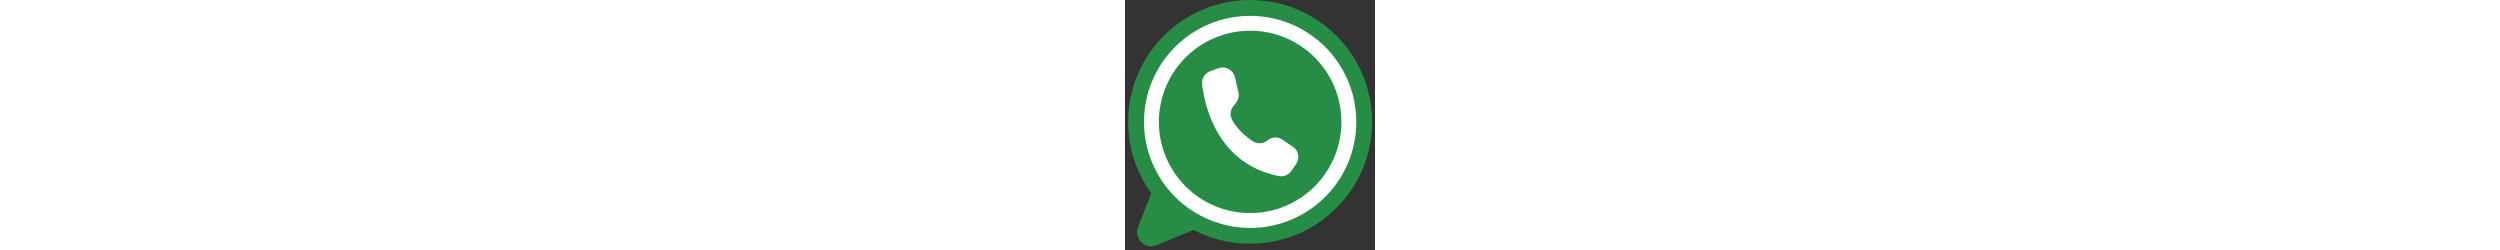 <svg xmlns="http://www.w3.org/2000/svg" xmlns:xlink="http://www.w3.org/1999/xlink" width="500" zoomAndPan="magnify" viewBox="0 0 375 375" height="50" preserveAspectRatio="xMidYMid meet" version="1.0"><rect x="0" y="0" width="375" height="375" fill="#333333" stroke="none"/><defs><clipPath id="ad1dd639fa"><path d="M 4.688 0 L 370.688 0 L 370.688 370 L 4.688 370 Z M 4.688 0 " clip-rule="nonzero"/></clipPath></defs><g clip-path="url(#ad1dd639fa)"><path fill="#278d46" d="M 370.676 182.836 C 370.676 283.781 288.758 365.613 187.711 365.613 C 180.344 365.625 173 365.191 165.684 364.312 C 158.367 363.434 151.129 362.113 143.973 360.359 C 136.816 358.602 129.793 356.418 122.902 353.812 C 116.012 351.203 109.305 348.188 102.777 344.766 C 102.707 344.797 102.633 344.828 102.559 344.859 L 47.41 367.754 C 30.152 374.918 12.746 357.859 19.586 340.488 L 39.469 289.988 C 33.848 282.25 28.867 274.117 24.531 265.594 C 20.191 257.07 16.547 248.262 13.602 239.164 C 10.652 230.066 8.438 220.793 6.953 211.348 C 5.469 201.902 4.73 192.398 4.746 182.836 C 4.746 81.891 86.664 0.059 187.711 0.059 C 288.758 0.059 370.676 81.891 370.676 182.836 Z M 370.676 182.836 " fill-opacity="1" fill-rule="nonzero"/></g><path fill="#ffffff" d="M 346.938 182.836 C 346.938 185.441 346.871 188.043 346.742 190.641 C 346.617 193.242 346.426 195.836 346.168 198.426 C 345.914 201.02 345.594 203.602 345.211 206.176 C 344.828 208.75 344.383 211.316 343.875 213.867 C 343.367 216.422 342.797 218.961 342.164 221.484 C 341.531 224.012 340.836 226.52 340.078 229.008 C 339.324 231.5 338.508 233.973 337.629 236.422 C 336.75 238.875 335.812 241.301 334.816 243.707 C 333.816 246.113 332.762 248.492 331.648 250.844 C 330.535 253.195 329.363 255.523 328.133 257.816 C 326.906 260.113 325.621 262.379 324.281 264.609 C 322.941 266.844 321.551 269.043 320.102 271.207 C 318.652 273.371 317.152 275.5 315.602 277.59 C 314.051 279.68 312.445 281.73 310.793 283.742 C 309.141 285.758 307.438 287.727 305.688 289.656 C 303.938 291.586 302.141 293.469 300.301 295.309 C 298.457 297.148 296.57 298.945 294.641 300.691 C 292.711 302.441 290.738 304.141 288.723 305.793 C 286.707 307.445 284.652 309.043 282.562 310.594 C 280.469 312.145 278.34 313.645 276.172 315.09 C 274.004 316.535 271.805 317.93 269.57 319.27 C 267.332 320.605 265.066 321.887 262.77 323.117 C 260.473 324.344 258.145 325.512 255.789 326.625 C 253.434 327.738 251.051 328.793 248.645 329.789 C 246.238 330.785 243.805 331.723 241.352 332.598 C 238.898 333.477 236.426 334.293 233.934 335.047 C 231.438 335.805 228.926 336.5 226.398 337.129 C 223.871 337.762 221.332 338.332 218.773 338.84 C 216.219 339.348 213.652 339.793 211.074 340.176 C 208.496 340.559 205.91 340.875 203.316 341.133 C 200.727 341.387 198.125 341.578 195.523 341.707 C 192.922 341.832 190.316 341.898 187.711 341.898 C 185.105 341.898 182.5 341.832 179.898 341.707 C 177.297 341.578 174.699 341.387 172.105 341.133 C 169.512 340.875 166.926 340.559 164.348 340.176 C 161.77 339.793 159.203 339.348 156.648 338.84 C 154.094 338.332 151.551 337.762 149.023 337.129 C 146.496 336.5 143.984 335.805 141.492 335.047 C 138.996 334.293 136.523 333.477 134.07 332.598 C 131.617 331.723 129.188 330.785 126.777 329.789 C 124.371 328.793 121.988 327.738 119.633 326.625 C 117.277 325.512 114.953 324.344 112.652 323.117 C 110.355 321.887 108.09 320.605 105.855 319.27 C 103.617 317.93 101.418 316.535 99.25 315.09 C 97.086 313.645 94.953 312.145 92.863 310.594 C 90.77 309.043 88.715 307.445 86.699 305.793 C 84.688 304.141 82.715 302.441 80.781 300.691 C 78.852 298.945 76.965 297.148 75.121 295.309 C 73.281 293.469 71.484 291.586 69.734 289.656 C 67.984 287.727 66.281 285.758 64.629 283.742 C 62.977 281.73 61.375 279.68 59.82 277.59 C 58.27 275.5 56.77 273.371 55.32 271.207 C 53.875 269.043 52.48 266.844 51.141 264.609 C 49.801 262.379 48.516 260.113 47.289 257.816 C 46.059 255.523 44.887 253.195 43.773 250.844 C 42.66 248.492 41.605 246.113 40.609 243.707 C 39.609 241.301 38.672 238.875 37.793 236.422 C 36.918 233.973 36.102 231.5 35.344 229.008 C 34.586 226.52 33.891 224.012 33.258 221.484 C 32.625 218.961 32.055 216.422 31.547 213.867 C 31.039 211.316 30.594 208.75 30.211 206.176 C 29.828 203.602 29.508 201.02 29.254 198.426 C 29 195.836 28.809 193.242 28.68 190.641 C 28.551 188.043 28.488 185.441 28.488 182.836 C 28.488 180.234 28.551 177.633 28.68 175.031 C 28.809 172.43 29 169.836 29.254 167.246 C 29.508 164.656 29.828 162.074 30.211 159.496 C 30.594 156.922 31.039 154.359 31.547 151.805 C 32.055 149.254 32.625 146.711 33.258 144.188 C 33.891 141.664 34.586 139.156 35.344 136.664 C 36.102 134.172 36.918 131.703 37.793 129.25 C 38.672 126.801 39.609 124.371 40.609 121.965 C 41.605 119.562 42.66 117.184 43.773 114.828 C 44.887 112.477 46.059 110.152 47.289 107.855 C 48.516 105.559 49.801 103.297 51.141 101.062 C 52.48 98.828 53.875 96.633 55.32 94.465 C 56.77 92.301 58.27 90.176 59.82 88.082 C 61.375 85.992 62.977 83.941 64.629 81.93 C 66.281 79.918 67.984 77.945 69.734 76.016 C 71.484 74.09 73.281 72.203 75.121 70.363 C 76.965 68.523 78.852 66.727 80.781 64.98 C 82.715 63.23 84.688 61.531 86.699 59.879 C 88.715 58.23 90.77 56.629 92.863 55.078 C 94.953 53.527 97.086 52.027 99.25 50.582 C 101.418 49.137 103.617 47.742 105.855 46.406 C 108.09 45.066 110.355 43.785 112.652 42.559 C 114.953 41.328 117.277 40.16 119.633 39.047 C 121.988 37.934 124.371 36.879 126.777 35.883 C 129.188 34.887 131.617 33.949 134.07 33.074 C 136.523 32.195 138.996 31.379 141.492 30.625 C 143.984 29.867 146.496 29.176 149.023 28.543 C 151.551 27.91 154.094 27.34 156.648 26.832 C 159.203 26.324 161.77 25.879 164.348 25.496 C 166.926 25.113 169.512 24.797 172.105 24.543 C 174.699 24.285 177.297 24.094 179.898 23.969 C 182.5 23.84 185.105 23.773 187.711 23.773 C 190.316 23.773 192.922 23.84 195.523 23.969 C 198.125 24.094 200.727 24.285 203.316 24.543 C 205.91 24.797 208.496 25.113 211.074 25.496 C 213.652 25.879 216.219 26.324 218.773 26.832 C 221.332 27.34 223.871 27.91 226.398 28.543 C 228.926 29.176 231.438 29.867 233.934 30.625 C 236.426 31.379 238.898 32.195 241.352 33.074 C 243.805 33.949 246.238 34.887 248.645 35.883 C 251.051 36.879 253.434 37.934 255.789 39.047 C 258.145 40.16 260.473 41.328 262.77 42.559 C 265.066 43.785 267.332 45.066 269.57 46.406 C 271.805 47.742 274.004 49.137 276.172 50.582 C 278.34 52.027 280.469 53.527 282.562 55.078 C 284.652 56.629 286.707 58.23 288.723 59.879 C 290.738 61.531 292.711 63.23 294.641 64.98 C 296.57 66.727 298.457 68.523 300.301 70.363 C 302.141 72.203 303.938 74.09 305.688 76.016 C 307.438 77.945 309.141 79.918 310.793 81.93 C 312.445 83.941 314.051 85.992 315.602 88.082 C 317.152 90.176 318.652 92.301 320.102 94.465 C 321.551 96.633 322.941 98.828 324.281 101.062 C 325.621 103.297 326.906 105.559 328.133 107.855 C 329.363 110.152 330.535 112.477 331.648 114.828 C 332.762 117.184 333.816 119.562 334.816 121.965 C 335.812 124.371 336.75 126.801 337.629 129.25 C 338.508 131.703 339.324 134.172 340.078 136.664 C 340.836 139.156 341.531 141.664 342.164 144.188 C 342.797 146.711 343.367 149.254 343.875 151.805 C 344.383 154.359 344.828 156.922 345.211 159.496 C 345.594 162.074 345.914 164.656 346.168 167.246 C 346.426 169.836 346.617 172.43 346.742 175.031 C 346.871 177.633 346.938 180.234 346.938 182.836 Z M 346.938 182.836 " fill-opacity="1" fill-rule="nonzero"/><path fill="#278d46" d="M 324.633 182.836 C 324.633 185.074 324.578 187.312 324.469 189.547 C 324.359 191.785 324.195 194.016 323.977 196.242 C 323.754 198.473 323.48 200.691 323.152 202.906 C 322.824 205.121 322.441 207.324 322.004 209.52 C 321.566 211.719 321.074 213.902 320.531 216.07 C 319.988 218.242 319.391 220.398 318.738 222.543 C 318.09 224.684 317.387 226.809 316.629 228.918 C 315.875 231.023 315.07 233.113 314.211 235.18 C 313.355 237.25 312.445 239.297 311.488 241.32 C 310.531 243.344 309.523 245.34 308.469 247.316 C 307.41 249.289 306.305 251.238 305.156 253.156 C 304.004 255.078 302.805 256.969 301.559 258.828 C 300.312 260.691 299.023 262.52 297.688 264.316 C 296.355 266.117 294.977 267.879 293.555 269.609 C 292.133 271.34 290.668 273.035 289.164 274.695 C 287.66 276.352 286.117 277.973 284.531 279.555 C 282.945 281.141 281.324 282.684 279.664 284.188 C 278.004 285.688 276.309 287.152 274.574 288.57 C 272.844 289.992 271.078 291.367 269.277 292.703 C 267.477 294.035 265.645 295.324 263.781 296.566 C 261.918 297.812 260.027 299.008 258.105 300.16 C 256.184 301.309 254.234 302.414 252.258 303.469 C 250.281 304.523 248.281 305.531 246.254 306.488 C 244.227 307.445 242.18 308.352 240.109 309.207 C 238.039 310.062 235.949 310.871 233.84 311.625 C 231.73 312.379 229.602 313.078 227.457 313.73 C 225.312 314.379 223.156 314.977 220.98 315.52 C 218.809 316.062 216.621 316.555 214.426 316.992 C 212.227 317.43 210.02 317.809 207.801 318.141 C 205.586 318.469 203.363 318.742 201.133 318.961 C 198.902 319.18 196.668 319.344 194.43 319.453 C 192.191 319.562 189.953 319.621 187.711 319.621 C 185.469 319.621 183.23 319.562 180.992 319.453 C 178.754 319.344 176.52 319.18 174.289 318.961 C 172.062 318.742 169.836 318.469 167.621 318.141 C 165.402 317.809 163.195 317.43 161 316.992 C 158.801 316.555 156.617 316.062 154.441 315.52 C 152.27 314.977 150.109 314.379 147.965 313.73 C 145.82 313.078 143.691 312.379 141.582 311.625 C 139.473 310.871 137.383 310.062 135.312 309.207 C 133.242 308.352 131.195 307.445 129.168 306.488 C 127.145 305.531 125.141 304.523 123.168 303.469 C 121.191 302.414 119.242 301.309 117.32 300.16 C 115.398 299.008 113.504 297.812 111.641 296.566 C 109.777 295.324 107.945 294.035 106.145 292.703 C 104.348 291.367 102.582 289.992 100.848 288.57 C 99.117 287.152 97.418 285.688 95.758 284.188 C 94.098 282.684 92.477 281.141 90.891 279.555 C 89.309 277.973 87.762 276.352 86.258 274.695 C 84.754 273.035 83.289 271.34 81.867 269.609 C 80.445 267.879 79.07 266.117 77.734 264.316 C 76.398 262.52 75.109 260.691 73.863 258.828 C 72.617 256.969 71.422 255.078 70.27 253.156 C 69.117 251.238 68.012 249.289 66.957 247.316 C 65.898 245.34 64.891 243.344 63.934 241.32 C 62.977 239.297 62.07 237.25 61.211 235.18 C 60.352 233.113 59.547 231.023 58.793 228.918 C 58.039 226.809 57.336 224.684 56.684 222.543 C 56.035 220.398 55.438 218.242 54.891 216.07 C 54.348 213.902 53.855 211.719 53.418 209.52 C 52.98 207.324 52.598 205.121 52.27 202.906 C 51.941 200.691 51.668 198.473 51.449 196.242 C 51.227 194.016 51.062 191.785 50.953 189.547 C 50.844 187.312 50.789 185.074 50.789 182.836 C 50.789 180.598 50.844 178.359 50.953 176.125 C 51.062 173.891 51.227 171.656 51.449 169.43 C 51.668 167.203 51.941 164.98 52.27 162.766 C 52.598 160.551 52.98 158.348 53.418 156.152 C 53.855 153.957 54.348 151.773 54.891 149.602 C 55.438 147.43 56.035 145.273 56.684 143.129 C 57.336 140.988 58.039 138.863 58.793 136.754 C 59.547 134.648 60.352 132.559 61.211 130.492 C 62.07 128.422 62.977 126.379 63.934 124.355 C 64.891 122.332 65.898 120.332 66.957 118.355 C 68.012 116.383 69.117 114.438 70.27 112.516 C 71.422 110.598 72.617 108.707 73.863 106.844 C 75.109 104.984 76.398 103.152 77.734 101.355 C 79.07 99.559 80.445 97.793 81.867 96.062 C 83.289 94.332 84.754 92.637 86.258 90.98 C 87.762 89.32 89.309 87.699 90.891 86.117 C 92.477 84.535 94.098 82.988 95.758 81.488 C 97.418 79.984 99.117 78.523 100.848 77.102 C 102.582 75.68 104.348 74.305 106.145 72.973 C 107.945 71.637 109.777 70.348 111.641 69.105 C 113.504 67.863 115.398 66.664 117.32 65.516 C 119.242 64.363 121.191 63.262 123.168 62.203 C 125.141 61.148 127.145 60.145 129.168 59.188 C 131.195 58.23 133.242 57.32 135.312 56.465 C 137.383 55.609 139.473 54.805 141.582 54.051 C 143.691 53.297 145.82 52.594 147.965 51.941 C 150.109 51.293 152.27 50.695 154.441 50.152 C 156.617 49.609 158.801 49.117 161 48.684 C 163.195 48.246 165.402 47.863 167.621 47.535 C 169.836 47.207 172.062 46.93 174.289 46.711 C 176.52 46.492 178.754 46.328 180.992 46.219 C 183.23 46.109 185.469 46.055 187.711 46.055 C 189.953 46.055 192.191 46.109 194.43 46.219 C 196.668 46.328 198.902 46.492 201.133 46.711 C 203.363 46.93 205.586 47.207 207.801 47.535 C 210.02 47.863 212.227 48.246 214.426 48.684 C 216.621 49.117 218.809 49.609 220.98 50.152 C 223.156 50.695 225.312 51.293 227.457 51.941 C 229.602 52.594 231.73 53.297 233.84 54.051 C 235.949 54.805 238.039 55.609 240.109 56.465 C 242.18 57.32 244.227 58.23 246.254 59.188 C 248.281 60.145 250.281 61.148 252.258 62.203 C 254.234 63.262 256.184 64.363 258.105 65.516 C 260.027 66.664 261.918 67.863 263.781 69.105 C 265.645 70.348 267.477 71.637 269.277 72.973 C 271.078 74.305 272.844 75.68 274.574 77.102 C 276.309 78.523 278.004 79.984 279.664 81.488 C 281.324 82.988 282.945 84.535 284.531 86.117 C 286.117 87.699 287.66 89.32 289.164 90.98 C 290.668 92.637 292.133 94.332 293.555 96.062 C 294.977 97.793 296.355 99.559 297.688 101.355 C 299.023 103.152 300.312 104.984 301.559 106.844 C 302.805 108.707 304.004 110.598 305.156 112.516 C 306.305 114.438 307.41 116.383 308.469 118.355 C 309.523 120.332 310.531 122.332 311.488 124.355 C 312.445 126.379 313.355 128.422 314.211 130.492 C 315.07 132.559 315.875 134.648 316.629 136.754 C 317.387 138.863 318.09 140.988 318.738 143.129 C 319.391 145.273 319.988 147.43 320.531 149.602 C 321.074 151.773 321.566 153.957 322.004 156.152 C 322.441 158.348 322.824 160.551 323.152 162.766 C 323.48 164.98 323.754 167.203 323.977 169.43 C 324.195 171.656 324.359 173.891 324.469 176.125 C 324.578 178.359 324.633 180.598 324.633 182.836 Z M 324.633 182.836 " fill-opacity="1" fill-rule="nonzero"/><path fill="#ffffff" d="M 170.129 138.152 L 164.801 115.68 C 164.648 115.039 164.465 114.41 164.246 113.789 C 164.027 113.168 163.777 112.562 163.496 111.969 C 163.215 111.375 162.902 110.797 162.559 110.234 C 162.215 109.672 161.844 109.133 161.441 108.609 C 161.043 108.086 160.617 107.59 160.164 107.109 C 159.711 106.633 159.234 106.18 158.734 105.754 C 158.234 105.328 157.711 104.93 157.168 104.555 C 156.625 104.184 156.066 103.84 155.484 103.527 C 154.906 103.215 154.312 102.934 153.703 102.684 C 153.098 102.43 152.477 102.215 151.844 102.027 C 151.215 101.844 150.574 101.691 149.926 101.574 C 149.277 101.453 148.625 101.371 147.969 101.32 C 147.312 101.273 146.656 101.258 146 101.277 C 145.34 101.297 144.688 101.352 144.035 101.438 C 143.383 101.527 142.734 101.648 142.098 101.809 C 141.457 101.965 140.828 102.152 140.207 102.375 L 127.918 106.797 C 126.926 107.152 125.969 107.594 125.051 108.113 C 124.129 108.633 123.262 109.223 122.441 109.891 C 121.621 110.555 120.863 111.285 120.168 112.082 C 119.473 112.875 118.848 113.723 118.297 114.621 C 117.742 115.52 117.27 116.461 116.875 117.438 C 116.48 118.418 116.172 119.422 115.949 120.453 C 115.727 121.484 115.59 122.527 115.543 123.582 C 115.496 124.637 115.535 125.688 115.668 126.734 C 119.949 161.496 139.66 245.586 230.32 264.062 C 231.215 264.242 232.117 264.359 233.031 264.41 C 233.941 264.461 234.852 264.445 235.762 264.363 C 236.672 264.281 237.57 264.133 238.457 263.922 C 239.348 263.707 240.215 263.43 241.062 263.09 C 241.91 262.75 242.727 262.352 243.516 261.891 C 244.305 261.434 245.059 260.918 245.773 260.348 C 246.484 259.781 247.156 259.164 247.777 258.496 C 248.402 257.828 248.973 257.121 249.492 256.371 L 256.547 246.191 C 256.895 245.688 257.219 245.168 257.52 244.633 C 257.816 244.094 258.09 243.547 258.332 242.984 C 258.578 242.422 258.793 241.848 258.98 241.262 C 259.168 240.68 259.328 240.086 259.457 239.488 C 259.586 238.887 259.688 238.285 259.758 237.676 C 259.828 237.066 259.867 236.453 259.879 235.84 C 259.887 235.227 259.867 234.613 259.816 234.004 C 259.766 233.391 259.688 232.785 259.578 232.18 C 259.469 231.578 259.328 230.98 259.16 230.391 C 258.992 229.801 258.793 229.223 258.57 228.652 C 258.344 228.082 258.09 227.523 257.809 226.977 C 257.527 226.43 257.223 225.902 256.891 225.387 C 256.559 224.871 256.199 224.371 255.82 223.891 C 255.438 223.41 255.031 222.949 254.605 222.508 C 254.18 222.07 253.73 221.648 253.262 221.254 C 252.797 220.855 252.309 220.484 251.805 220.133 L 251.684 220.051 L 236.184 209.508 C 235.352 208.941 234.477 208.445 233.562 208.02 C 232.648 207.594 231.707 207.242 230.738 206.969 C 229.766 206.695 228.781 206.5 227.777 206.383 C 226.777 206.27 225.773 206.234 224.766 206.281 C 223.758 206.328 222.762 206.457 221.773 206.664 C 220.785 206.871 219.824 207.156 218.883 207.52 C 217.941 207.879 217.035 208.316 216.164 208.824 C 215.293 209.336 214.473 209.91 213.695 210.551 C 212.922 211.191 212.102 211.762 211.238 212.27 C 210.375 212.777 209.477 213.211 208.543 213.574 C 207.609 213.938 206.648 214.227 205.672 214.434 C 204.691 214.645 203.699 214.773 202.699 214.824 C 201.695 214.875 200.699 214.844 199.703 214.734 C 198.707 214.625 197.723 214.438 196.758 214.168 C 195.793 213.902 194.855 213.559 193.941 213.141 C 193.031 212.723 192.16 212.234 191.328 211.676 C 181.898 205.332 169.137 194.809 160.848 180.219 C 160.383 179.406 159.98 178.562 159.645 177.688 C 159.305 176.816 159.035 175.922 158.828 175.008 C 158.625 174.094 158.488 173.172 158.422 172.234 C 158.355 171.301 158.359 170.367 158.434 169.434 C 158.508 168.5 158.652 167.578 158.863 166.668 C 159.074 165.754 159.352 164.863 159.699 163.992 C 160.043 163.121 160.449 162.281 160.922 161.473 C 161.395 160.664 161.922 159.891 162.508 159.16 L 166.496 154.211 C 167.391 153.098 168.148 151.898 168.77 150.617 C 169.391 149.332 169.859 147.992 170.172 146.602 C 170.488 145.211 170.641 143.801 170.637 142.375 C 170.629 140.949 170.461 139.543 170.129 138.152 Z M 170.129 138.152 " fill-opacity="1" fill-rule="nonzero"/></svg>